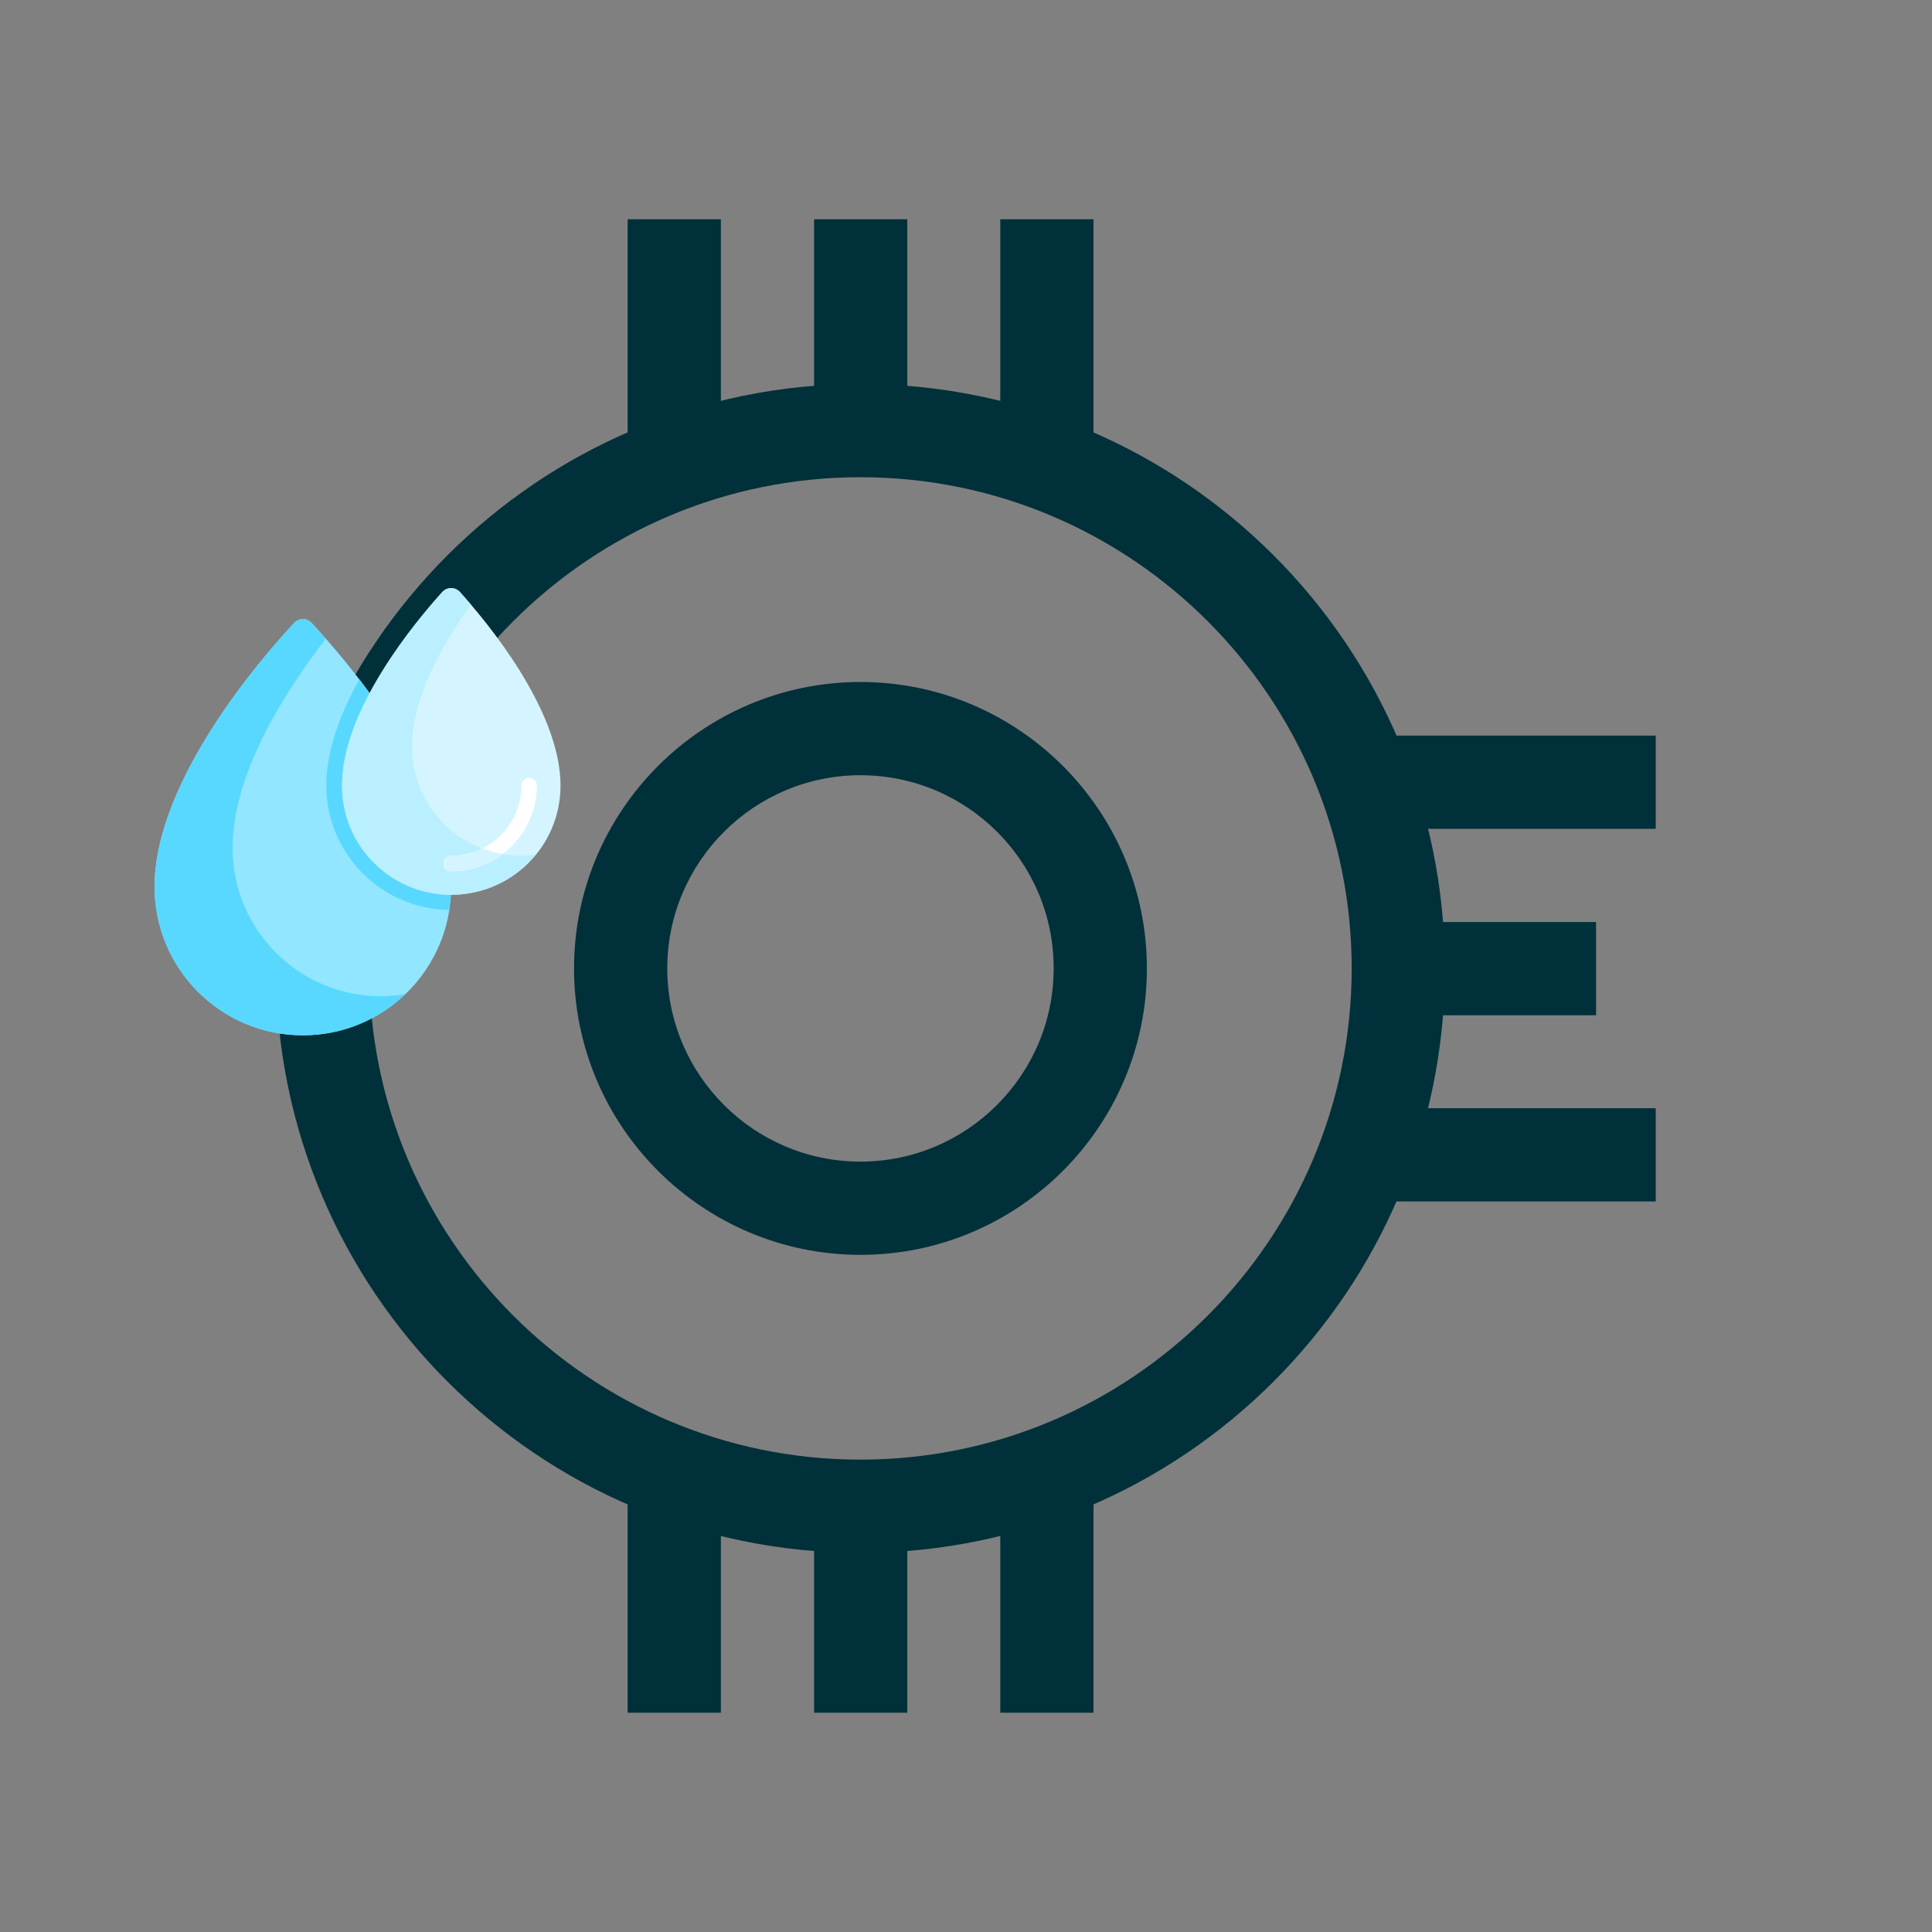 <?xml version="1.0" encoding="utf-8"?>
<!-- Generator: Adobe Illustrator 20.0.0, SVG Export Plug-In . SVG Version: 6.00 Build 0)  -->
<svg version="1.1" id="Capa_1" xmlns="http://www.w3.org/2000/svg" xmlns:xlink="http://www.w3.org/1999/xlink" x="0px" y="0px"
	 viewBox="0 0 800 800" style="enable-background:new 0 0 800 800;" xml:space="preserve">
<rect x="0" y="0" width="800" height="800" fill="#808080" stroke="none"/>
<style type="text/css">
	.st0{fill:#003039;}
	.st1{fill:#93E6FF;}
	.st2{fill:#59D8FF;}
	.st3{fill:#D4F5FF;}
	.st4{fill:#BAEFFF;}
	.st5{fill:#FFFFFF;}
</style>
<g>
	<path class="st0" d="M356.3,643c-133.4,0-242-108.5-242-242c0-133.4,108.5-242,242-242s242,108.5,242,242
		C598.3,534.5,489.8,643,356.3,643z M356.3,197.6c-112.2,0-203.4,91.2-203.4,203.4s91.2,203.4,203.4,203.4S559.7,513.2,559.7,401
		S468.5,197.6,356.3,197.6z"/>
	<path class="st0" d="M356.3,519.6c-65.4,0-118.6-53.2-118.6-118.6c0-65.4,53.2-118.6,118.6-118.6c65.4,0,118.6,53.2,118.6,118.6
		C474.9,466.4,421.7,519.6,356.3,519.6z M356.3,321c-44.1,0-80,35.9-80,80c0,44.1,35.9,80,80,80c44.1,0,80-35.9,80-80
		C436.4,356.9,400.5,321,356.3,321z"/>
	<rect x="259.9" y="604.8" class="st0" width="38.6" height="104.4"/>
	<rect x="337.1" y="604.8" class="st0" width="38.6" height="104.4"/>
	<rect x="414.2" y="604.8" class="st0" width="38.6" height="104.4"/>
	<rect x="259.9" y="90.8" class="st0" width="38.6" height="104.4"/>
	<rect x="337.1" y="90.8" class="st0" width="38.6" height="104.4"/>
	<rect x="414.2" y="90.8" class="st0" width="38.6" height="104.4"/>
	<rect x="561.8" y="304.6" class="st0" width="123.8" height="38.6"/>
	<rect x="561.8" y="381.8" class="st0" width="99.1" height="38.6"/>
	<rect x="561.8" y="458.9" class="st0" width="123.8" height="38.6"/>
</g>
<g>
	<path class="st1" d="M121.9,257.9c1.9-2,5.2-2,7.1,0c13.1,14,57.8,65.2,57.8,109.4c0,33.9-27.5,61.4-61.4,61.4S64,401.1,64,367.2
		C64,323.1,108.8,271.9,121.9,257.9z"/>
	<path class="st2" d="M157.7,412.5c-33.9,0-61.4-27.5-61.4-61.4c0-30.3,21.1-64,38.6-86.6c-2.4-2.7-4.4-4.9-6-6.6
		c-1.9-2.1-5.2-2.1-7.1,0c-13.1,14-57.8,65.2-57.8,109.4c0,33.9,27.5,61.4,61.4,61.4c16.5,0,31.4-6.5,42.4-17
		C164.5,412.1,161.1,412.5,157.7,412.5z"/>
	<path class="st2" d="M186.8,367.2c0-30-20.7-63.2-38-85.9c-7.7,13.8-13.7,29.2-13.7,43.9c0,28.2,22.7,51.2,50.9,51.6
		C186.4,373.7,186.8,370.5,186.8,367.2z"/>
	<path class="st3" d="M183.2,245.1c1.9-2.1,5.2-2.1,7.2,0c10.7,11.8,41.7,48.7,41.7,80.2c0,25-20.2,45.2-45.2,45.2
		s-45.2-20.2-45.2-45.2C141.5,293.7,172.5,256.9,183.2,245.1z"/>
	<path class="st4" d="M215.8,354.3c-25,0-45.2-20.2-45.2-45.2c0-20,12.5-42.2,24.4-58.7c-1.8-2.1-3.3-3.9-4.6-5.3
		c-1.9-2.1-5.2-2.1-7.2,0c-10.7,11.8-41.6,48.7-41.6,80.2c0,25,20.2,45.2,45.2,45.2c14.1,0,26.7-6.5,35-16.6
		C219.8,354.1,217.9,354.3,215.8,354.3z"/>
	<path class="st5" d="M186.8,360.8c-1.8,0-3.2-1.4-3.2-3.2c0-1.8,1.4-3.2,3.2-3.2c16,0,29.1-13,29.1-29.1c0-1.8,1.4-3.2,3.2-3.2
		s3.2,1.4,3.2,3.2C222.3,344.8,206.4,360.8,186.8,360.8z"/>
	<path class="st3" d="M208.1,353.6c-2.9-0.5-5.7-1.3-8.4-2.3c-3.9,1.9-8.2,3-12.9,3c-1.8,0-3.2,1.4-3.2,3.2c0,1.8,1.4,3.2,3.2,3.2
		C194.8,360.8,202.1,358.1,208.1,353.6z"/>
</g>
</svg>
